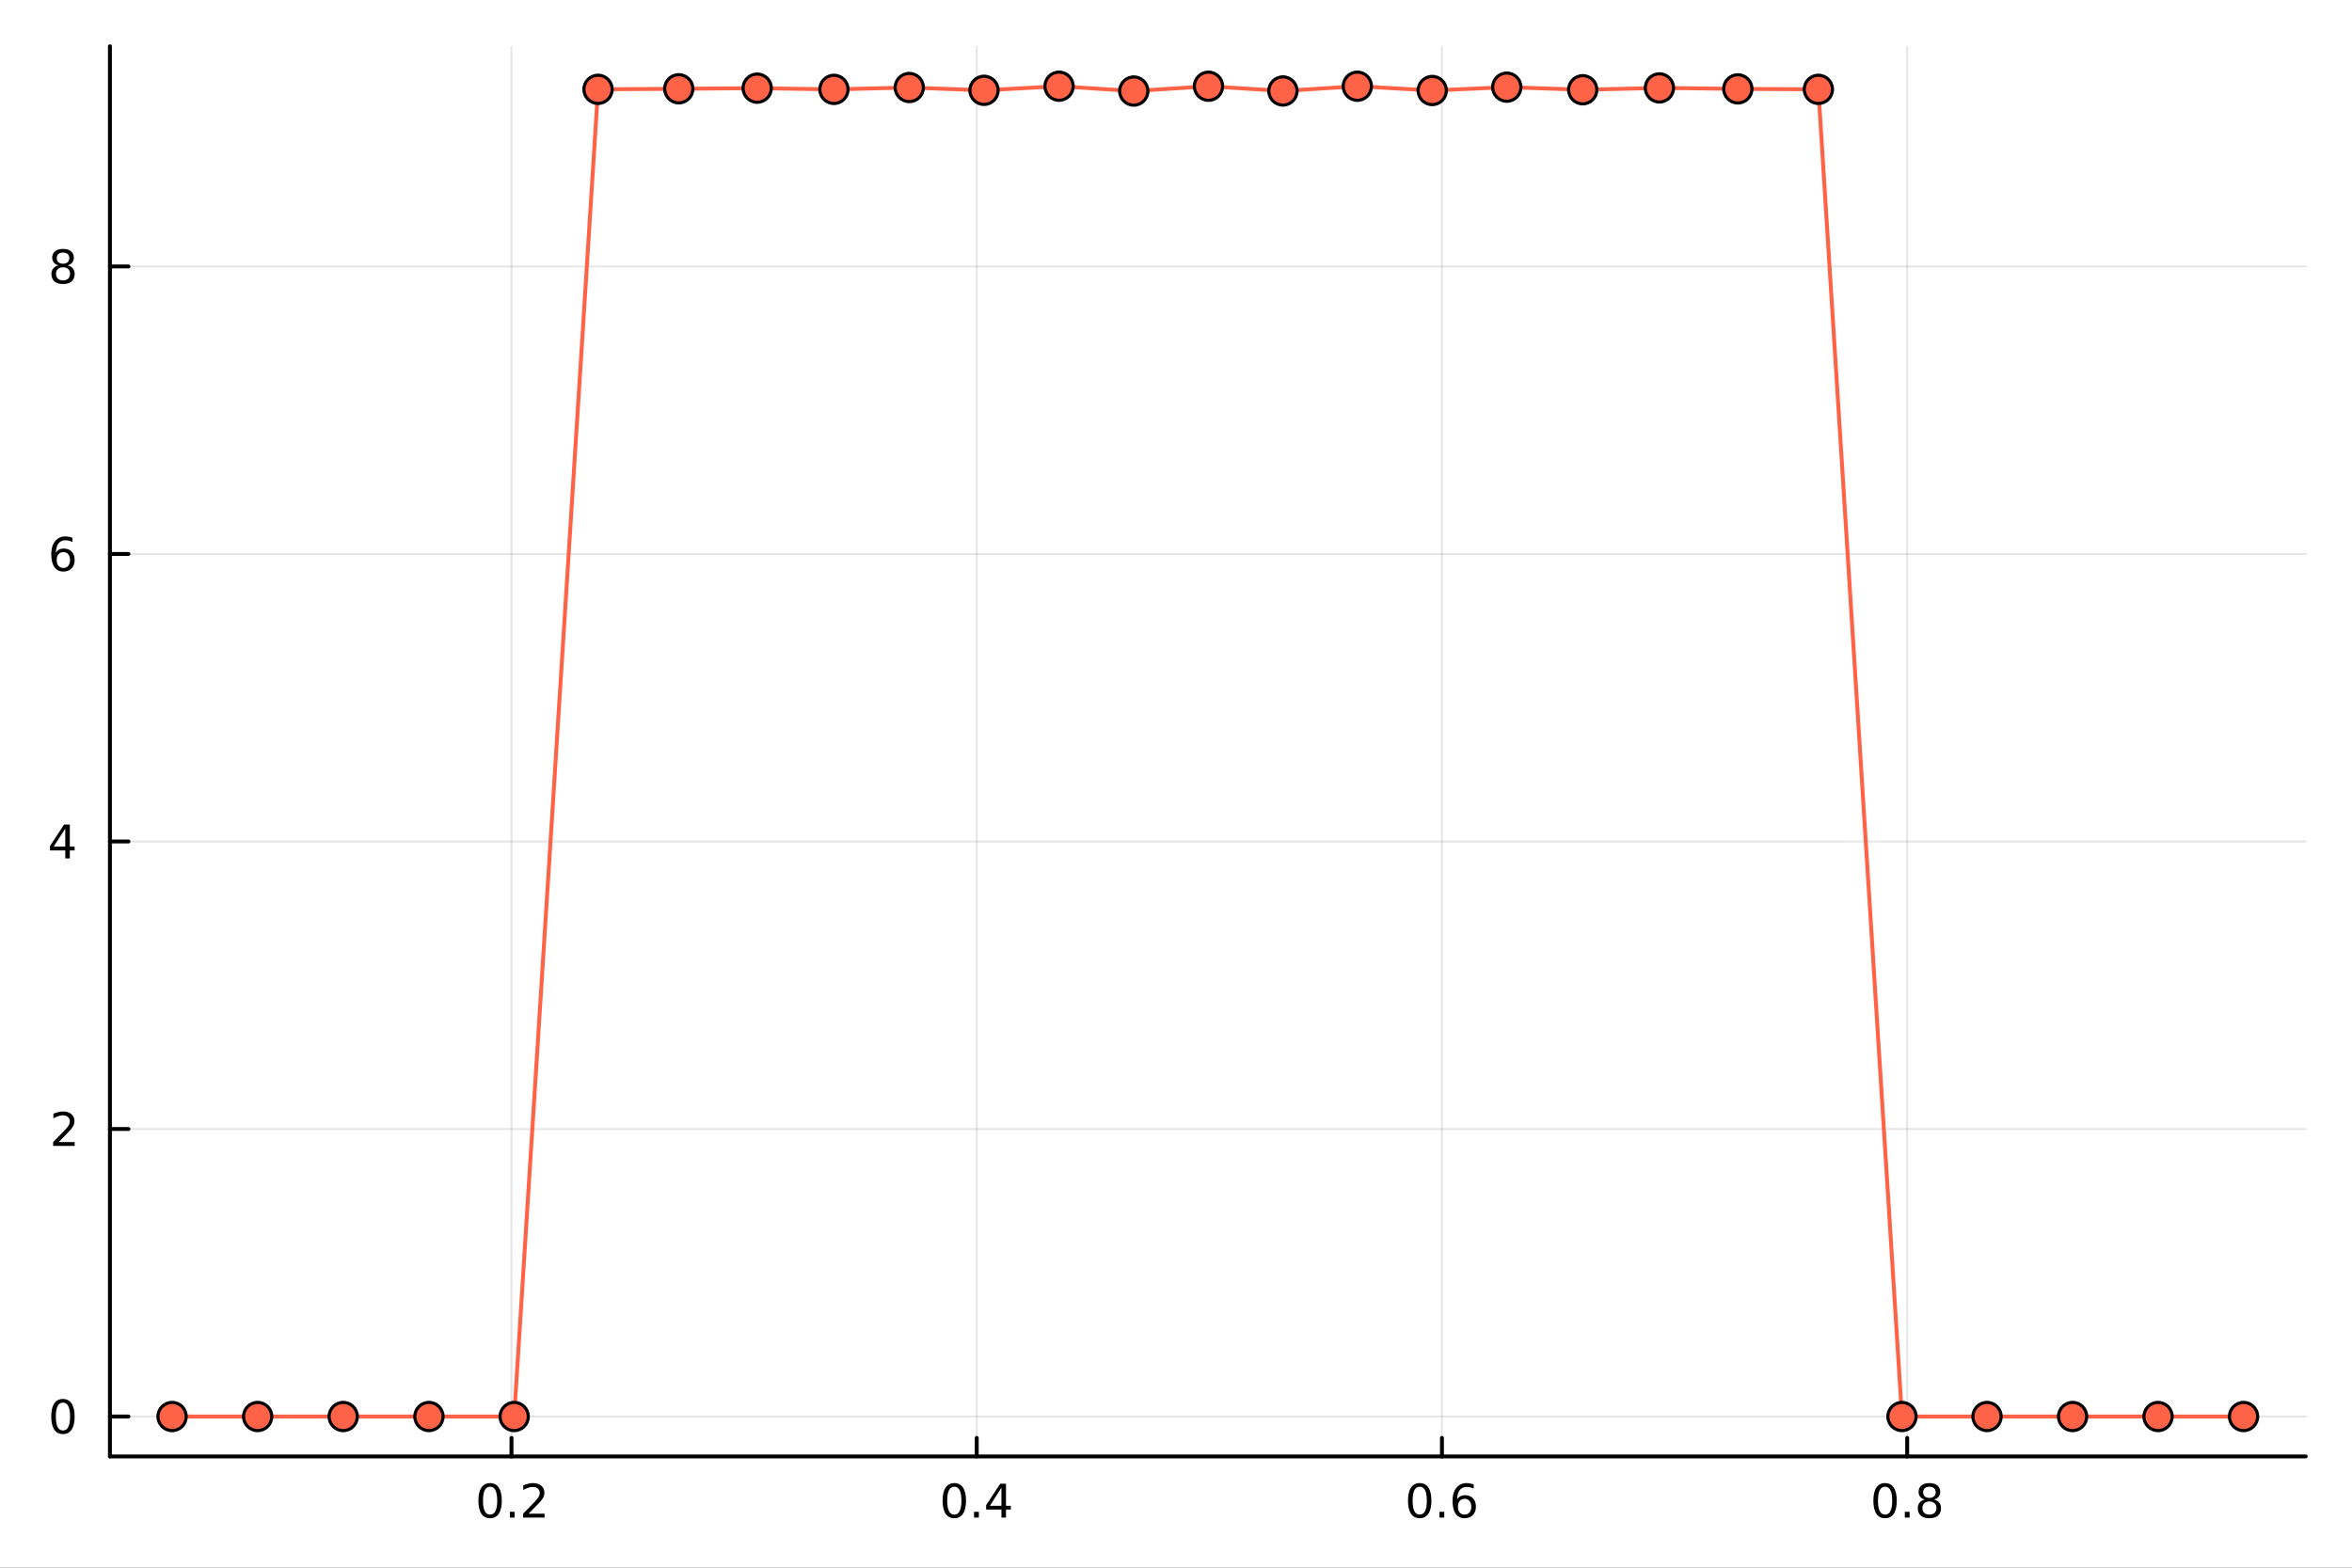 <svg xmlns="http://www.w3.org/2000/svg" xmlns:xlink="http://www.w3.org/1999/xlink" width="600" height="400" viewBox="0 0 2400 1600">
<rect x="0" y="0" width="2400" height="1600" fill="#333333" stroke="none"/>
<defs>
  <clipPath id="clip080">
    <rect x="0" y="0" width="2400" height="1600"></rect>
  </clipPath>
</defs>
<path clip-path="url(#clip080)" d="M0 1600 L2400 1600 L2400 0 L0 0  Z" fill="#ffffff" fill-rule="evenodd" fill-opacity="1"></path>
<defs>
  <clipPath id="clip081">
    <rect x="480" y="0" width="1681" height="1600"></rect>
  </clipPath>
</defs>
<path clip-path="url(#clip080)" d="M112.177 1486.45 L2352.76 1486.45 L2352.76 47.244 L112.177 47.244  Z" fill="#ffffff" fill-rule="evenodd" fill-opacity="1"></path>
<defs>
  <clipPath id="clip082">
    <rect x="112" y="47" width="2242" height="1440"></rect>
  </clipPath>
</defs>
<polyline clip-path="url(#clip082)" style="stroke:#000000; stroke-linecap:round; stroke-linejoin:round; stroke-width:2; stroke-opacity:0.1; fill:none" points="521.917,1486.45 521.917,47.244 "></polyline>
<polyline clip-path="url(#clip082)" style="stroke:#000000; stroke-linecap:round; stroke-linejoin:round; stroke-width:2; stroke-opacity:0.1; fill:none" points="996.651,1486.45 996.651,47.244 "></polyline>
<polyline clip-path="url(#clip082)" style="stroke:#000000; stroke-linecap:round; stroke-linejoin:round; stroke-width:2; stroke-opacity:0.1; fill:none" points="1471.38,1486.45 1471.38,47.244 "></polyline>
<polyline clip-path="url(#clip082)" style="stroke:#000000; stroke-linecap:round; stroke-linejoin:round; stroke-width:2; stroke-opacity:0.1; fill:none" points="1946.12,1486.45 1946.12,47.244 "></polyline>
<polyline clip-path="url(#clip080)" style="stroke:#000000; stroke-linecap:round; stroke-linejoin:round; stroke-width:4; stroke-opacity:1; fill:none" points="112.177,1486.45 2352.76,1486.45 "></polyline>
<polyline clip-path="url(#clip080)" style="stroke:#000000; stroke-linecap:round; stroke-linejoin:round; stroke-width:4; stroke-opacity:1; fill:none" points="521.917,1486.45 521.917,1467.55 "></polyline>
<polyline clip-path="url(#clip080)" style="stroke:#000000; stroke-linecap:round; stroke-linejoin:round; stroke-width:4; stroke-opacity:1; fill:none" points="996.651,1486.45 996.651,1467.55 "></polyline>
<polyline clip-path="url(#clip080)" style="stroke:#000000; stroke-linecap:round; stroke-linejoin:round; stroke-width:4; stroke-opacity:1; fill:none" points="1471.38,1486.45 1471.38,1467.55 "></polyline>
<polyline clip-path="url(#clip080)" style="stroke:#000000; stroke-linecap:round; stroke-linejoin:round; stroke-width:4; stroke-opacity:1; fill:none" points="1946.12,1486.45 1946.12,1467.55 "></polyline>
<path clip-path="url(#clip080)" d="M500.1 1517.37 Q496.489 1517.37 494.661 1520.93 Q492.855 1524.47 492.855 1531.6 Q492.855 1538.71 494.661 1542.27 Q496.489 1545.82 500.1 1545.82 Q503.735 1545.82 505.54 1542.27 Q507.369 1538.71 507.369 1531.6 Q507.369 1524.47 505.54 1520.93 Q503.735 1517.37 500.1 1517.37 M500.1 1513.66 Q505.911 1513.66 508.966 1518.27 Q512.045 1522.85 512.045 1531.6 Q512.045 1540.33 508.966 1544.94 Q505.911 1549.52 500.1 1549.52 Q494.29 1549.52 491.212 1544.94 Q488.156 1540.33 488.156 1531.6 Q488.156 1522.85 491.212 1518.27 Q494.29 1513.66 500.1 1513.66 Z" fill="#000000" fill-rule="nonzero" fill-opacity="1"></path><path clip-path="url(#clip080)" d="M520.262 1542.97 L525.147 1542.97 L525.147 1548.85 L520.262 1548.85 L520.262 1542.97 Z" fill="#000000" fill-rule="nonzero" fill-opacity="1"></path><path clip-path="url(#clip080)" d="M539.36 1544.91 L555.679 1544.91 L555.679 1548.85 L533.735 1548.85 L533.735 1544.91 Q536.397 1542.16 540.98 1537.53 Q545.586 1532.88 546.767 1531.53 Q549.012 1529.01 549.892 1527.27 Q550.795 1525.51 550.795 1523.82 Q550.795 1521.07 548.85 1519.33 Q546.929 1517.6 543.827 1517.6 Q541.628 1517.6 539.174 1518.36 Q536.744 1519.13 533.966 1520.68 L533.966 1515.95 Q536.79 1514.82 539.244 1514.24 Q541.697 1513.66 543.734 1513.66 Q549.105 1513.66 552.299 1516.35 Q555.494 1519.03 555.494 1523.52 Q555.494 1525.65 554.683 1527.57 Q553.896 1529.47 551.79 1532.07 Q551.211 1532.74 548.109 1535.95 Q545.008 1539.15 539.36 1544.91 Z" fill="#000000" fill-rule="nonzero" fill-opacity="1"></path><path clip-path="url(#clip080)" d="M973.792 1517.37 Q970.181 1517.37 968.353 1520.93 Q966.547 1524.47 966.547 1531.6 Q966.547 1538.71 968.353 1542.27 Q970.181 1545.82 973.792 1545.82 Q977.427 1545.82 979.232 1542.27 Q981.061 1538.71 981.061 1531.6 Q981.061 1524.47 979.232 1520.93 Q977.427 1517.37 973.792 1517.37 M973.792 1513.66 Q979.602 1513.66 982.658 1518.27 Q985.737 1522.85 985.737 1531.6 Q985.737 1540.33 982.658 1544.94 Q979.602 1549.52 973.792 1549.52 Q967.982 1549.52 964.903 1544.94 Q961.848 1540.33 961.848 1531.6 Q961.848 1522.85 964.903 1518.27 Q967.982 1513.66 973.792 1513.66 Z" fill="#000000" fill-rule="nonzero" fill-opacity="1"></path><path clip-path="url(#clip080)" d="M993.954 1542.97 L998.838 1542.97 L998.838 1548.85 L993.954 1548.85 L993.954 1542.97 Z" fill="#000000" fill-rule="nonzero" fill-opacity="1"></path><path clip-path="url(#clip080)" d="M1021.87 1518.36 L1010.07 1536.81 L1021.87 1536.81 L1021.87 1518.36 M1020.64 1514.29 L1026.52 1514.29 L1026.52 1536.81 L1031.45 1536.81 L1031.45 1540.7 L1026.52 1540.7 L1026.52 1548.85 L1021.87 1548.85 L1021.87 1540.7 L1006.27 1540.7 L1006.27 1536.19 L1020.64 1514.29 Z" fill="#000000" fill-rule="nonzero" fill-opacity="1"></path><path clip-path="url(#clip080)" d="M1448.69 1517.37 Q1445.08 1517.37 1443.25 1520.93 Q1441.44 1524.47 1441.44 1531.6 Q1441.44 1538.71 1443.25 1542.27 Q1445.08 1545.82 1448.69 1545.82 Q1452.32 1545.82 1454.13 1542.27 Q1455.96 1538.71 1455.96 1531.6 Q1455.96 1524.47 1454.13 1520.93 Q1452.32 1517.37 1448.69 1517.37 M1448.69 1513.66 Q1454.5 1513.66 1457.55 1518.27 Q1460.63 1522.85 1460.63 1531.6 Q1460.63 1540.33 1457.55 1544.94 Q1454.5 1549.52 1448.69 1549.52 Q1442.88 1549.52 1439.8 1544.94 Q1436.74 1540.33 1436.74 1531.6 Q1436.74 1522.85 1439.8 1518.27 Q1442.88 1513.66 1448.69 1513.66 Z" fill="#000000" fill-rule="nonzero" fill-opacity="1"></path><path clip-path="url(#clip080)" d="M1468.85 1542.97 L1473.73 1542.97 L1473.73 1548.85 L1468.85 1548.85 L1468.85 1542.97 Z" fill="#000000" fill-rule="nonzero" fill-opacity="1"></path><path clip-path="url(#clip080)" d="M1494.5 1529.7 Q1491.35 1529.7 1489.5 1531.86 Q1487.67 1534.01 1487.67 1537.76 Q1487.67 1541.49 1489.5 1543.66 Q1491.35 1545.82 1494.5 1545.82 Q1497.65 1545.82 1499.47 1543.66 Q1501.33 1541.49 1501.33 1537.76 Q1501.33 1534.01 1499.47 1531.86 Q1497.65 1529.7 1494.5 1529.7 M1503.78 1515.05 L1503.78 1519.31 Q1502.02 1518.48 1500.22 1518.04 Q1498.43 1517.6 1496.67 1517.6 Q1492.04 1517.6 1489.59 1520.72 Q1487.16 1523.85 1486.81 1530.17 Q1488.18 1528.15 1490.24 1527.09 Q1492.3 1526 1494.78 1526 Q1499.98 1526 1502.99 1529.17 Q1506.03 1532.32 1506.03 1537.76 Q1506.03 1543.08 1502.88 1546.3 Q1499.73 1549.52 1494.5 1549.52 Q1488.5 1549.52 1485.33 1544.94 Q1482.16 1540.33 1482.16 1531.6 Q1482.16 1523.41 1486.05 1518.55 Q1489.94 1513.66 1496.49 1513.66 Q1498.25 1513.66 1500.03 1514.01 Q1501.84 1514.36 1503.78 1515.05 Z" fill="#000000" fill-rule="nonzero" fill-opacity="1"></path><path clip-path="url(#clip080)" d="M1923.55 1517.37 Q1919.94 1517.37 1918.11 1520.93 Q1916.3 1524.47 1916.3 1531.6 Q1916.3 1538.71 1918.11 1542.27 Q1919.94 1545.82 1923.55 1545.82 Q1927.18 1545.82 1928.99 1542.27 Q1930.82 1538.71 1930.82 1531.6 Q1930.82 1524.47 1928.99 1520.93 Q1927.18 1517.37 1923.55 1517.37 M1923.55 1513.66 Q1929.36 1513.66 1932.41 1518.27 Q1935.49 1522.85 1935.49 1531.6 Q1935.49 1540.33 1932.41 1544.94 Q1929.36 1549.52 1923.55 1549.52 Q1917.74 1549.52 1914.66 1544.94 Q1911.6 1540.33 1911.6 1531.6 Q1911.6 1522.85 1914.66 1518.27 Q1917.74 1513.66 1923.55 1513.66 Z" fill="#000000" fill-rule="nonzero" fill-opacity="1"></path><path clip-path="url(#clip080)" d="M1943.71 1542.97 L1948.59 1542.97 L1948.59 1548.85 L1943.71 1548.85 L1943.71 1542.97 Z" fill="#000000" fill-rule="nonzero" fill-opacity="1"></path><path clip-path="url(#clip080)" d="M1968.78 1532.44 Q1965.45 1532.44 1963.53 1534.22 Q1961.63 1536 1961.63 1539.13 Q1961.63 1542.25 1963.53 1544.03 Q1965.45 1545.82 1968.78 1545.82 Q1972.11 1545.82 1974.03 1544.03 Q1975.96 1542.23 1975.96 1539.13 Q1975.96 1536 1974.03 1534.22 Q1972.14 1532.44 1968.78 1532.44 M1964.1 1530.45 Q1961.09 1529.7 1959.4 1527.64 Q1957.74 1525.58 1957.74 1522.62 Q1957.74 1518.48 1960.68 1516.07 Q1963.64 1513.66 1968.78 1513.66 Q1973.94 1513.66 1976.88 1516.07 Q1979.82 1518.48 1979.82 1522.62 Q1979.82 1525.58 1978.13 1527.64 Q1976.47 1529.7 1973.48 1530.45 Q1976.86 1531.23 1978.73 1533.52 Q1980.63 1535.82 1980.63 1539.13 Q1980.63 1544.15 1977.55 1546.83 Q1974.5 1549.52 1968.78 1549.52 Q1963.06 1549.52 1959.98 1546.83 Q1956.93 1544.15 1956.93 1539.13 Q1956.93 1535.82 1958.83 1533.52 Q1960.72 1531.23 1964.1 1530.45 M1962.39 1523.06 Q1962.39 1525.75 1964.06 1527.25 Q1965.75 1528.76 1968.78 1528.76 Q1971.79 1528.76 1973.48 1527.25 Q1975.19 1525.75 1975.19 1523.06 Q1975.19 1520.38 1973.48 1518.87 Q1971.79 1517.37 1968.78 1517.37 Q1965.75 1517.37 1964.06 1518.87 Q1962.39 1520.38 1962.39 1523.06 Z" fill="#000000" fill-rule="nonzero" fill-opacity="1"></path><polyline clip-path="url(#clip082)" style="stroke:#000000; stroke-linecap:round; stroke-linejoin:round; stroke-width:2; stroke-opacity:0.1; fill:none" points="112.177,1445.72 2352.76,1445.72 "></polyline>
<polyline clip-path="url(#clip082)" style="stroke:#000000; stroke-linecap:round; stroke-linejoin:round; stroke-width:2; stroke-opacity:0.1; fill:none" points="112.177,1152.27 2352.76,1152.27 "></polyline>
<polyline clip-path="url(#clip082)" style="stroke:#000000; stroke-linecap:round; stroke-linejoin:round; stroke-width:2; stroke-opacity:0.1; fill:none" points="112.177,858.832 2352.76,858.832 "></polyline>
<polyline clip-path="url(#clip082)" style="stroke:#000000; stroke-linecap:round; stroke-linejoin:round; stroke-width:2; stroke-opacity:0.1; fill:none" points="112.177,565.39 2352.76,565.39 "></polyline>
<polyline clip-path="url(#clip082)" style="stroke:#000000; stroke-linecap:round; stroke-linejoin:round; stroke-width:2; stroke-opacity:0.1; fill:none" points="112.177,271.948 2352.76,271.948 "></polyline>
<polyline clip-path="url(#clip080)" style="stroke:#000000; stroke-linecap:round; stroke-linejoin:round; stroke-width:4; stroke-opacity:1; fill:none" points="112.177,1486.45 112.177,47.244 "></polyline>
<polyline clip-path="url(#clip080)" style="stroke:#000000; stroke-linecap:round; stroke-linejoin:round; stroke-width:4; stroke-opacity:1; fill:none" points="112.177,1445.72 131.075,1445.72 "></polyline>
<polyline clip-path="url(#clip080)" style="stroke:#000000; stroke-linecap:round; stroke-linejoin:round; stroke-width:4; stroke-opacity:1; fill:none" points="112.177,1152.27 131.075,1152.27 "></polyline>
<polyline clip-path="url(#clip080)" style="stroke:#000000; stroke-linecap:round; stroke-linejoin:round; stroke-width:4; stroke-opacity:1; fill:none" points="112.177,858.832 131.075,858.832 "></polyline>
<polyline clip-path="url(#clip080)" style="stroke:#000000; stroke-linecap:round; stroke-linejoin:round; stroke-width:4; stroke-opacity:1; fill:none" points="112.177,565.39 131.075,565.39 "></polyline>
<polyline clip-path="url(#clip080)" style="stroke:#000000; stroke-linecap:round; stroke-linejoin:round; stroke-width:4; stroke-opacity:1; fill:none" points="112.177,271.948 131.075,271.948 "></polyline>
<path clip-path="url(#clip080)" d="M64.233 1431.51 Q60.622 1431.51 58.793 1435.08 Q56.987 1438.62 56.987 1445.75 Q56.987 1452.86 58.793 1456.42 Q60.622 1459.96 64.233 1459.96 Q67.867 1459.96 69.673 1456.42 Q71.501 1452.86 71.501 1445.75 Q71.501 1438.62 69.673 1435.08 Q67.867 1431.51 64.233 1431.51 M64.233 1427.81 Q70.043 1427.81 73.099 1432.42 Q76.177 1437 76.177 1445.75 Q76.177 1454.48 73.099 1459.08 Q70.043 1463.67 64.233 1463.67 Q58.423 1463.67 55.344 1459.08 Q52.288 1454.48 52.288 1445.75 Q52.288 1437 55.344 1432.42 Q58.423 1427.81 64.233 1427.81 Z" fill="#000000" fill-rule="nonzero" fill-opacity="1"></path><path clip-path="url(#clip080)" d="M59.858 1165.62 L76.177 1165.62 L76.177 1169.55 L54.233 1169.55 L54.233 1165.62 Q56.895 1162.86 61.478 1158.23 Q66.085 1153.58 67.265 1152.24 Q69.51 1149.72 70.39 1147.98 Q71.293 1146.22 71.293 1144.53 Q71.293 1141.78 69.349 1140.04 Q67.427 1138.3 64.325 1138.3 Q62.126 1138.3 59.673 1139.07 Q57.242 1139.83 54.464 1141.38 L54.464 1136.66 Q57.288 1135.53 59.742 1134.95 Q62.196 1134.37 64.233 1134.37 Q69.603 1134.37 72.798 1137.05 Q75.992 1139.74 75.992 1144.23 Q75.992 1146.36 75.182 1148.28 Q74.395 1150.18 72.288 1152.77 Q71.71 1153.44 68.608 1156.66 Q65.506 1159.85 59.858 1165.62 Z" fill="#000000" fill-rule="nonzero" fill-opacity="1"></path><path clip-path="url(#clip080)" d="M66.594 845.626 L54.788 864.075 L66.594 864.075 L66.594 845.626 M65.367 841.552 L71.247 841.552 L71.247 864.075 L76.177 864.075 L76.177 867.964 L71.247 867.964 L71.247 876.112 L66.594 876.112 L66.594 867.964 L50.992 867.964 L50.992 863.45 L65.367 841.552 Z" fill="#000000" fill-rule="nonzero" fill-opacity="1"></path><path clip-path="url(#clip080)" d="M64.65 563.526 Q61.501 563.526 59.65 565.679 Q57.821 567.832 57.821 571.582 Q57.821 575.309 59.65 577.485 Q61.501 579.637 64.65 579.637 Q67.798 579.637 69.626 577.485 Q71.478 575.309 71.478 571.582 Q71.478 567.832 69.626 565.679 Q67.798 563.526 64.65 563.526 M73.932 548.874 L73.932 553.133 Q72.173 552.3 70.367 551.86 Q68.585 551.42 66.825 551.42 Q62.196 551.42 59.742 554.545 Q57.312 557.67 56.964 563.989 Q58.33 561.976 60.39 560.911 Q62.45 559.823 64.927 559.823 Q70.135 559.823 73.145 562.994 Q76.177 566.142 76.177 571.582 Q76.177 576.906 73.029 580.124 Q69.881 583.341 64.65 583.341 Q58.654 583.341 55.483 578.758 Q52.312 574.151 52.312 565.425 Q52.312 557.23 56.2 552.369 Q60.089 547.485 66.64 547.485 Q68.399 547.485 70.182 547.832 Q71.987 548.179 73.932 548.874 Z" fill="#000000" fill-rule="nonzero" fill-opacity="1"></path><path clip-path="url(#clip080)" d="M64.325 272.816 Q60.992 272.816 59.071 274.598 Q57.173 276.381 57.173 279.506 Q57.173 282.631 59.071 284.413 Q60.992 286.196 64.325 286.196 Q67.659 286.196 69.58 284.413 Q71.501 282.608 71.501 279.506 Q71.501 276.381 69.58 274.598 Q67.682 272.816 64.325 272.816 M59.65 270.825 Q56.64 270.084 54.95 268.024 Q53.284 265.964 53.284 263.001 Q53.284 258.858 56.224 256.45 Q59.187 254.043 64.325 254.043 Q69.487 254.043 72.427 256.45 Q75.367 258.858 75.367 263.001 Q75.367 265.964 73.677 268.024 Q72.01 270.084 69.024 270.825 Q72.404 271.612 74.279 273.904 Q76.177 276.196 76.177 279.506 Q76.177 284.529 73.099 287.214 Q70.043 289.899 64.325 289.899 Q58.608 289.899 55.529 287.214 Q52.474 284.529 52.474 279.506 Q52.474 276.196 54.372 273.904 Q56.27 271.612 59.65 270.825 M57.937 263.441 Q57.937 266.126 59.603 267.631 Q61.293 269.135 64.325 269.135 Q67.335 269.135 69.024 267.631 Q70.737 266.126 70.737 263.441 Q70.737 260.756 69.024 259.251 Q67.335 257.747 64.325 257.747 Q61.293 257.747 59.603 259.251 Q57.937 260.756 57.937 263.441 Z" fill="#000000" fill-rule="nonzero" fill-opacity="1"></path><polyline clip-path="url(#clip082)" style="stroke:#ff6347; stroke-linecap:round; stroke-linejoin:round; stroke-width:4; stroke-opacity:1; fill:none" points="175.59,1445.72 262.919,1445.72 350.212,1445.72 437.693,1445.72 524.679,1445.72 610.235,91.174 692.61,90.607 772.642,89.982 850.946,91.215 927.838,89.312 1004.09,92.184 1080.67,87.976 1156.91,92.924 1233.15,88.014 1309.1,92.847 1385.03,87.987 1461.46,92.37 1537.53,88.952 1615.02,91.601 1693.28,89.731 1773.29,90.707 1855.48,91.185 1940.79,1445.72 2027.57,1445.72 2114.89,1445.72 2202.09,1445.72 2289.34,1445.72 "></polyline>
<circle clip-path="url(#clip082)" cx="175.59" cy="1445.72" r="14.4" fill="#ff6347" fill-rule="evenodd" fill-opacity="1" stroke="#000000" stroke-opacity="1" stroke-width="3.2"></circle>
<circle clip-path="url(#clip082)" cx="262.919" cy="1445.72" r="14.4" fill="#ff6347" fill-rule="evenodd" fill-opacity="1" stroke="#000000" stroke-opacity="1" stroke-width="3.2"></circle>
<circle clip-path="url(#clip082)" cx="350.212" cy="1445.72" r="14.4" fill="#ff6347" fill-rule="evenodd" fill-opacity="1" stroke="#000000" stroke-opacity="1" stroke-width="3.2"></circle>
<circle clip-path="url(#clip082)" cx="437.693" cy="1445.72" r="14.4" fill="#ff6347" fill-rule="evenodd" fill-opacity="1" stroke="#000000" stroke-opacity="1" stroke-width="3.2"></circle>
<circle clip-path="url(#clip082)" cx="524.679" cy="1445.72" r="14.4" fill="#ff6347" fill-rule="evenodd" fill-opacity="1" stroke="#000000" stroke-opacity="1" stroke-width="3.2"></circle>
<circle clip-path="url(#clip082)" cx="610.235" cy="91.174" r="14.4" fill="#ff6347" fill-rule="evenodd" fill-opacity="1" stroke="#000000" stroke-opacity="1" stroke-width="3.2"></circle>
<circle clip-path="url(#clip082)" cx="692.61" cy="90.607" r="14.4" fill="#ff6347" fill-rule="evenodd" fill-opacity="1" stroke="#000000" stroke-opacity="1" stroke-width="3.2"></circle>
<circle clip-path="url(#clip082)" cx="772.642" cy="89.982" r="14.4" fill="#ff6347" fill-rule="evenodd" fill-opacity="1" stroke="#000000" stroke-opacity="1" stroke-width="3.2"></circle>
<circle clip-path="url(#clip082)" cx="850.946" cy="91.215" r="14.4" fill="#ff6347" fill-rule="evenodd" fill-opacity="1" stroke="#000000" stroke-opacity="1" stroke-width="3.2"></circle>
<circle clip-path="url(#clip082)" cx="927.838" cy="89.312" r="14.4" fill="#ff6347" fill-rule="evenodd" fill-opacity="1" stroke="#000000" stroke-opacity="1" stroke-width="3.2"></circle>
<circle clip-path="url(#clip082)" cx="1004.09" cy="92.184" r="14.4" fill="#ff6347" fill-rule="evenodd" fill-opacity="1" stroke="#000000" stroke-opacity="1" stroke-width="3.2"></circle>
<circle clip-path="url(#clip082)" cx="1080.67" cy="87.976" r="14.4" fill="#ff6347" fill-rule="evenodd" fill-opacity="1" stroke="#000000" stroke-opacity="1" stroke-width="3.2"></circle>
<circle clip-path="url(#clip082)" cx="1156.91" cy="92.924" r="14.4" fill="#ff6347" fill-rule="evenodd" fill-opacity="1" stroke="#000000" stroke-opacity="1" stroke-width="3.2"></circle>
<circle clip-path="url(#clip082)" cx="1233.15" cy="88.014" r="14.4" fill="#ff6347" fill-rule="evenodd" fill-opacity="1" stroke="#000000" stroke-opacity="1" stroke-width="3.2"></circle>
<circle clip-path="url(#clip082)" cx="1309.1" cy="92.847" r="14.4" fill="#ff6347" fill-rule="evenodd" fill-opacity="1" stroke="#000000" stroke-opacity="1" stroke-width="3.2"></circle>
<circle clip-path="url(#clip082)" cx="1385.03" cy="87.987" r="14.4" fill="#ff6347" fill-rule="evenodd" fill-opacity="1" stroke="#000000" stroke-opacity="1" stroke-width="3.2"></circle>
<circle clip-path="url(#clip082)" cx="1461.46" cy="92.37" r="14.4" fill="#ff6347" fill-rule="evenodd" fill-opacity="1" stroke="#000000" stroke-opacity="1" stroke-width="3.2"></circle>
<circle clip-path="url(#clip082)" cx="1537.53" cy="88.952" r="14.4" fill="#ff6347" fill-rule="evenodd" fill-opacity="1" stroke="#000000" stroke-opacity="1" stroke-width="3.2"></circle>
<circle clip-path="url(#clip082)" cx="1615.02" cy="91.601" r="14.4" fill="#ff6347" fill-rule="evenodd" fill-opacity="1" stroke="#000000" stroke-opacity="1" stroke-width="3.2"></circle>
<circle clip-path="url(#clip082)" cx="1693.28" cy="89.731" r="14.4" fill="#ff6347" fill-rule="evenodd" fill-opacity="1" stroke="#000000" stroke-opacity="1" stroke-width="3.2"></circle>
<circle clip-path="url(#clip082)" cx="1773.29" cy="90.707" r="14.4" fill="#ff6347" fill-rule="evenodd" fill-opacity="1" stroke="#000000" stroke-opacity="1" stroke-width="3.2"></circle>
<circle clip-path="url(#clip082)" cx="1855.48" cy="91.185" r="14.4" fill="#ff6347" fill-rule="evenodd" fill-opacity="1" stroke="#000000" stroke-opacity="1" stroke-width="3.2"></circle>
<circle clip-path="url(#clip082)" cx="1940.79" cy="1445.72" r="14.4" fill="#ff6347" fill-rule="evenodd" fill-opacity="1" stroke="#000000" stroke-opacity="1" stroke-width="3.2"></circle>
<circle clip-path="url(#clip082)" cx="2027.57" cy="1445.72" r="14.4" fill="#ff6347" fill-rule="evenodd" fill-opacity="1" stroke="#000000" stroke-opacity="1" stroke-width="3.2"></circle>
<circle clip-path="url(#clip082)" cx="2114.89" cy="1445.72" r="14.4" fill="#ff6347" fill-rule="evenodd" fill-opacity="1" stroke="#000000" stroke-opacity="1" stroke-width="3.2"></circle>
<circle clip-path="url(#clip082)" cx="2202.09" cy="1445.72" r="14.4" fill="#ff6347" fill-rule="evenodd" fill-opacity="1" stroke="#000000" stroke-opacity="1" stroke-width="3.2"></circle>
<circle clip-path="url(#clip082)" cx="2289.34" cy="1445.72" r="14.4" fill="#ff6347" fill-rule="evenodd" fill-opacity="1" stroke="#000000" stroke-opacity="1" stroke-width="3.2"></circle>
</svg>